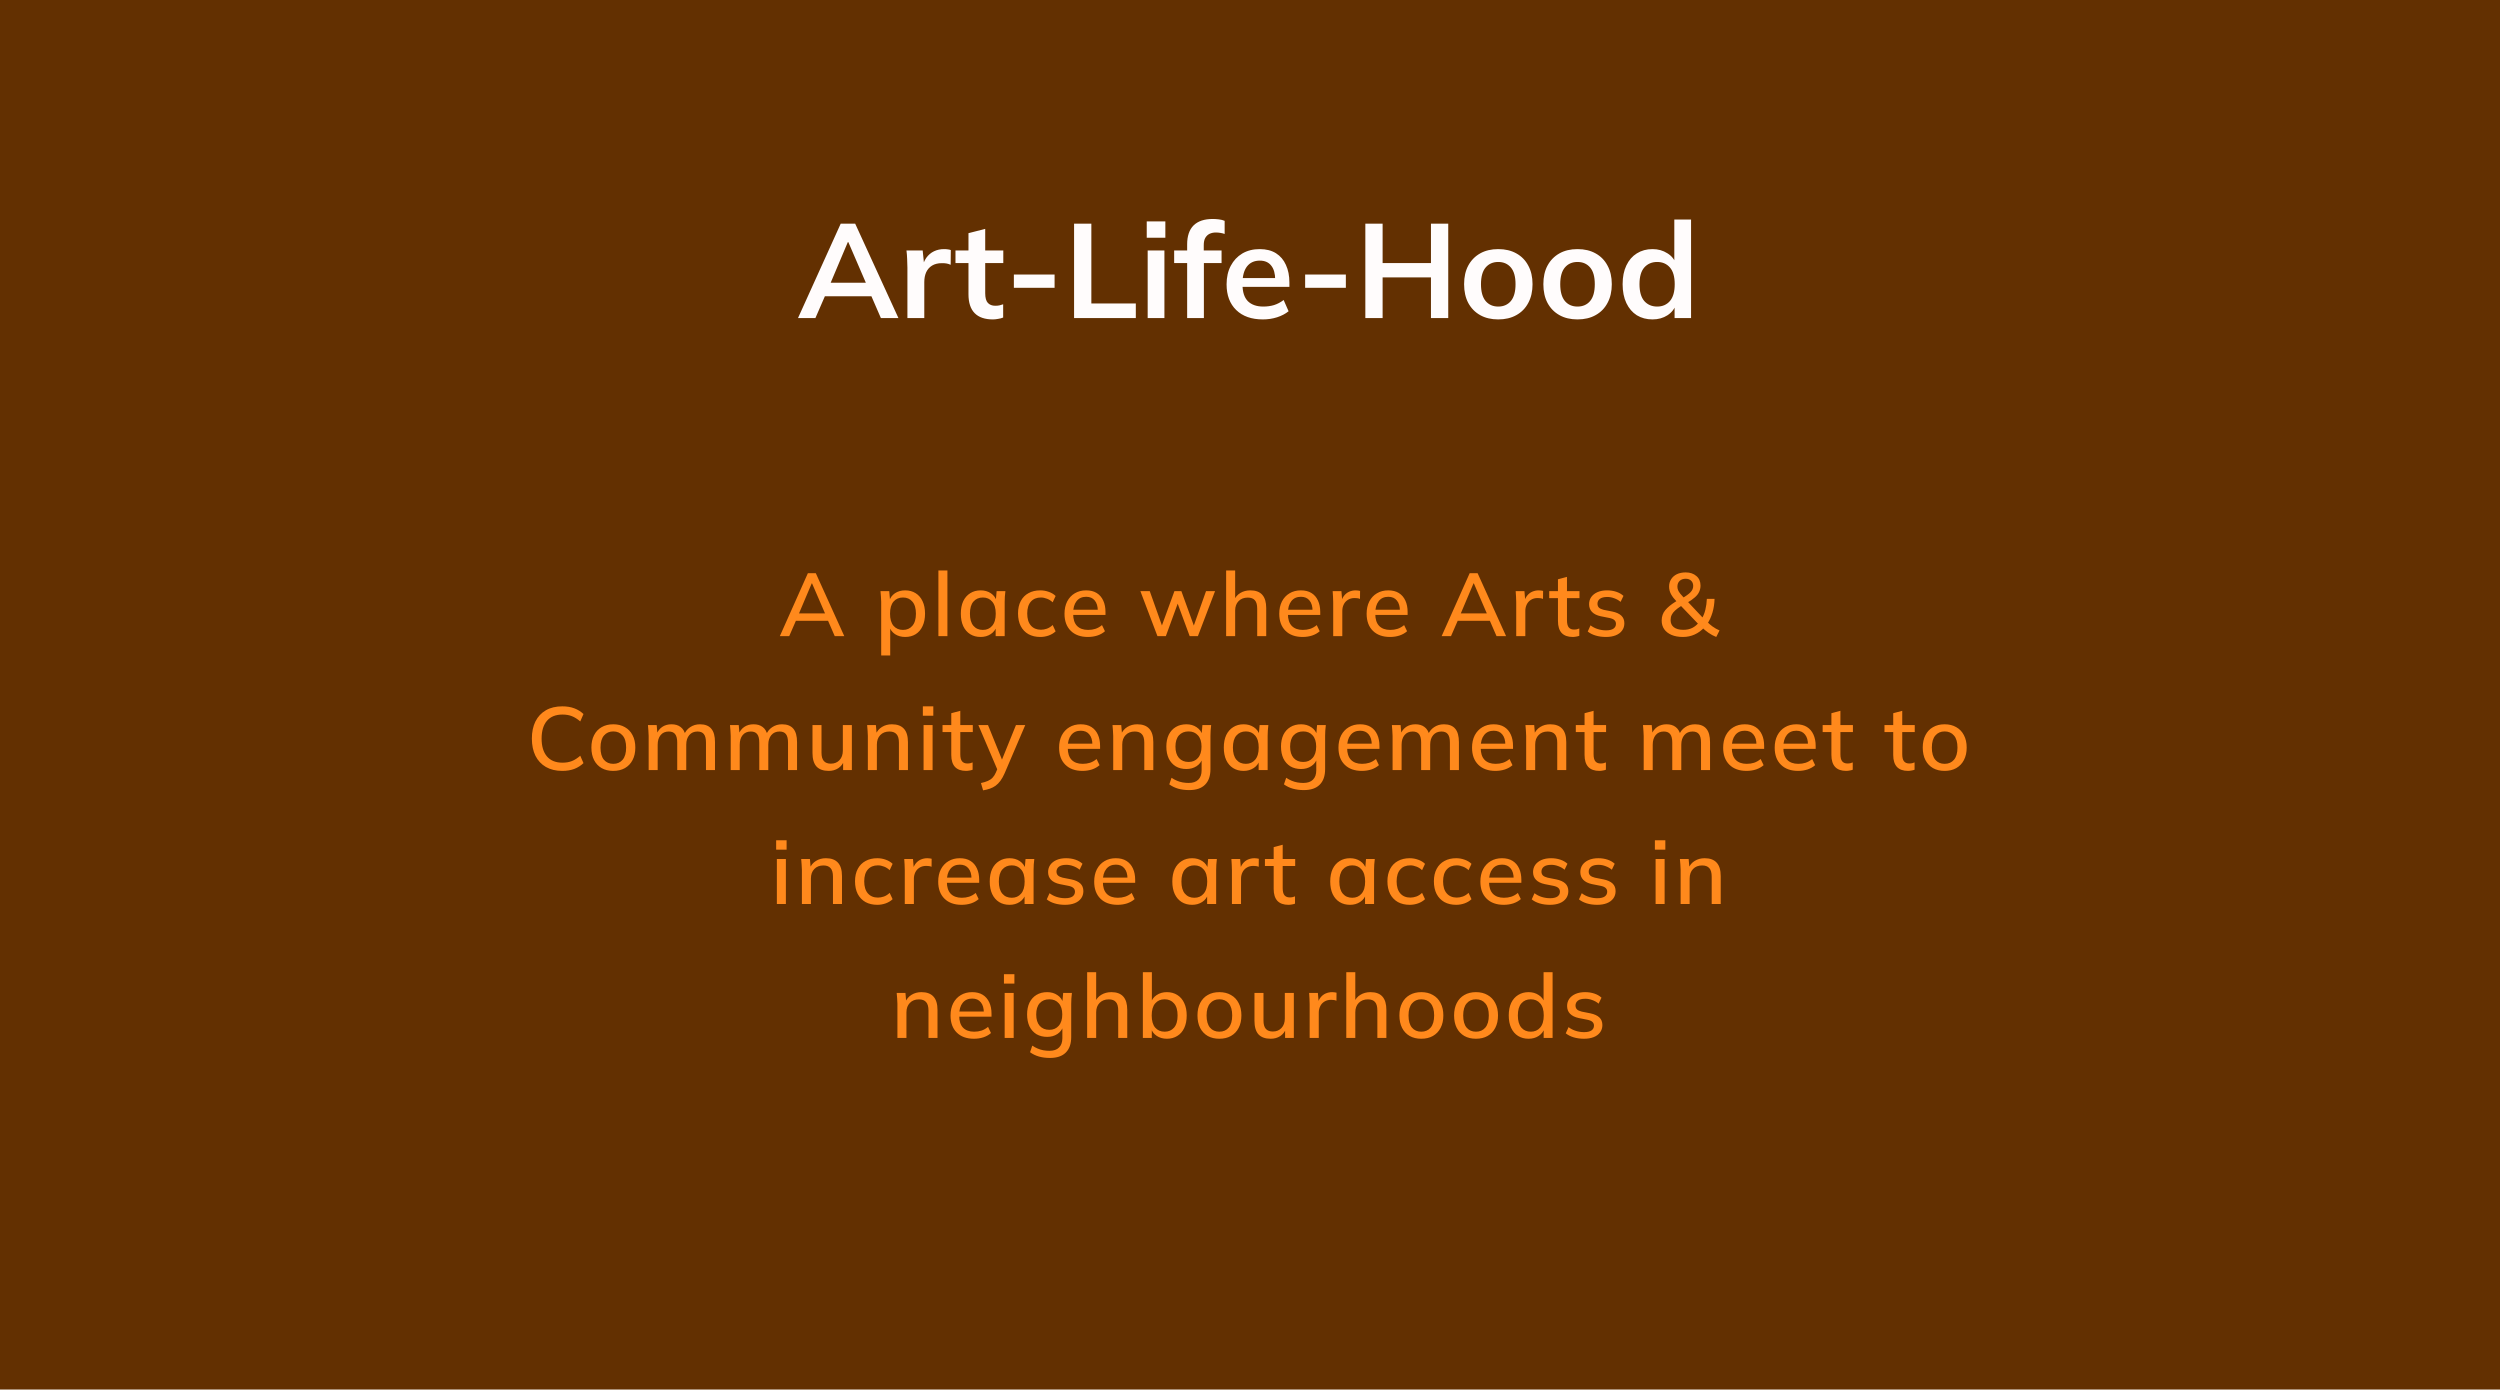 <svg width="448" height="249" viewBox="0 0 448 249" fill="none" xmlns="http://www.w3.org/2000/svg">
<rect width="448" height="249" fill="#633001"/>
<path d="M143 57L150.656 40.08H153.248L161 57H157.856L155.792 52.248L157.04 53.088H146.888L148.184 52.248L146.12 57H143ZM151.928 43.392L148.544 51.408L147.92 50.664H155.984L155.48 51.408L152.024 43.392H151.928ZM162.608 57V47.976C162.608 47.464 162.592 46.944 162.56 46.416C162.544 45.888 162.504 45.376 162.44 44.88H165.344L165.68 48.192H165.2C165.36 47.392 165.624 46.728 165.992 46.2C166.376 45.672 166.84 45.28 167.384 45.024C167.928 44.768 168.52 44.64 169.16 44.64C169.448 44.64 169.68 44.656 169.856 44.688C170.032 44.704 170.208 44.744 170.384 44.808L170.36 47.448C170.056 47.32 169.792 47.24 169.568 47.208C169.36 47.176 169.096 47.16 168.776 47.16C168.088 47.16 167.504 47.304 167.024 47.592C166.56 47.88 166.208 48.28 165.968 48.792C165.744 49.304 165.632 49.888 165.632 50.544V57H162.608ZM177.918 57.24C176.478 57.24 175.39 56.864 174.654 56.112C173.918 55.36 173.55 54.232 173.55 52.728V47.136H171.222V44.88H173.55V41.784L176.55 41.016V44.88H179.79V47.136H176.55V52.536C176.55 53.368 176.71 53.952 177.03 54.288C177.35 54.624 177.79 54.792 178.35 54.792C178.654 54.792 178.91 54.768 179.118 54.72C179.342 54.672 179.558 54.608 179.766 54.528V56.904C179.494 57.016 179.19 57.096 178.854 57.144C178.534 57.208 178.222 57.24 177.918 57.24ZM181.686 51.576V49.2H188.982V51.576H181.686ZM192.474 57V40.08H195.57V54.384H203.538V57H192.474ZM205.663 57V44.88H208.663V57H205.663ZM205.495 42.6V39.672H208.831V42.6H205.495ZM212.737 57V47.136H210.409V44.88H213.577L212.737 45.648V43.8C212.737 42.296 213.121 41.16 213.889 40.392C214.673 39.624 215.817 39.24 217.321 39.24C217.673 39.24 218.041 39.264 218.425 39.312C218.825 39.36 219.169 39.448 219.457 39.576V41.928C219.249 41.848 219.001 41.784 218.713 41.736C218.425 41.688 218.145 41.664 217.873 41.664C217.457 41.664 217.081 41.744 216.745 41.904C216.425 42.064 216.169 42.312 215.977 42.648C215.801 42.968 215.713 43.4 215.713 43.944V45.408L215.281 44.88H218.905V47.136H215.737V57H212.737ZM226.308 57.24C224.276 57.24 222.684 56.68 221.532 55.56C220.38 54.44 219.804 52.904 219.804 50.952C219.804 49.688 220.052 48.584 220.548 47.64C221.044 46.696 221.732 45.96 222.612 45.432C223.508 44.904 224.548 44.64 225.732 44.64C226.9 44.64 227.876 44.888 228.66 45.384C229.444 45.88 230.036 46.576 230.436 47.472C230.852 48.368 231.06 49.416 231.06 50.616V51.408H222.228V49.824H228.924L228.516 50.16C228.516 49.04 228.276 48.184 227.796 47.592C227.332 47 226.652 46.704 225.756 46.704C224.764 46.704 223.996 47.056 223.452 47.76C222.924 48.464 222.66 49.448 222.66 50.712V51.024C222.66 52.336 222.98 53.32 223.62 53.976C224.276 54.616 225.196 54.936 226.38 54.936C227.068 54.936 227.708 54.848 228.3 54.672C228.908 54.48 229.484 54.176 230.028 53.76L230.916 55.776C230.34 56.24 229.652 56.6 228.852 56.856C228.052 57.112 227.204 57.24 226.308 57.24ZM233.881 51.576V49.2H241.177V51.576H233.881ZM244.669 57V40.08H247.765V47.136H256.429V40.08H259.525V57H256.429V49.704H247.765V57H244.669ZM268.487 57.24C267.239 57.24 266.159 56.984 265.247 56.472C264.335 55.96 263.623 55.232 263.111 54.288C262.615 53.344 262.367 52.224 262.367 50.928C262.367 49.632 262.615 48.52 263.111 47.592C263.623 46.648 264.335 45.92 265.247 45.408C266.159 44.896 267.239 44.64 268.487 44.64C269.735 44.64 270.815 44.896 271.727 45.408C272.655 45.92 273.367 46.648 273.863 47.592C274.375 48.52 274.631 49.632 274.631 50.928C274.631 52.224 274.375 53.344 273.863 54.288C273.367 55.232 272.655 55.96 271.727 56.472C270.815 56.984 269.735 57.24 268.487 57.24ZM268.487 54.936C269.431 54.936 270.183 54.608 270.743 53.952C271.303 53.28 271.583 52.272 271.583 50.928C271.583 49.584 271.303 48.584 270.743 47.928C270.183 47.272 269.431 46.944 268.487 46.944C267.543 46.944 266.791 47.272 266.231 47.928C265.671 48.584 265.391 49.584 265.391 50.928C265.391 52.272 265.671 53.28 266.231 53.952C266.791 54.608 267.543 54.936 268.487 54.936ZM282.69 57.24C281.442 57.24 280.362 56.984 279.45 56.472C278.538 55.96 277.826 55.232 277.314 54.288C276.818 53.344 276.57 52.224 276.57 50.928C276.57 49.632 276.818 48.52 277.314 47.592C277.826 46.648 278.538 45.92 279.45 45.408C280.362 44.896 281.442 44.64 282.69 44.64C283.938 44.64 285.018 44.896 285.93 45.408C286.858 45.92 287.57 46.648 288.066 47.592C288.578 48.52 288.834 49.632 288.834 50.928C288.834 52.224 288.578 53.344 288.066 54.288C287.57 55.232 286.858 55.96 285.93 56.472C285.018 56.984 283.938 57.24 282.69 57.24ZM282.69 54.936C283.634 54.936 284.386 54.608 284.946 53.952C285.506 53.28 285.786 52.272 285.786 50.928C285.786 49.584 285.506 48.584 284.946 47.928C284.386 47.272 283.634 46.944 282.69 46.944C281.746 46.944 280.994 47.272 280.434 47.928C279.874 48.584 279.594 49.584 279.594 50.928C279.594 52.272 279.874 53.28 280.434 53.952C280.994 54.608 281.746 54.936 282.69 54.936ZM296.125 57.24C295.069 57.24 294.133 56.992 293.317 56.496C292.517 55.984 291.893 55.256 291.445 54.312C290.997 53.368 290.773 52.24 290.773 50.928C290.773 49.616 290.997 48.496 291.445 47.568C291.893 46.624 292.517 45.904 293.317 45.408C294.133 44.896 295.069 44.64 296.125 44.64C297.133 44.64 298.021 44.888 298.789 45.384C299.573 45.864 300.093 46.52 300.349 47.352H300.037V39.336H303.037V57H300.085V54.432H300.373C300.117 55.296 299.597 55.984 298.813 56.496C298.045 56.992 297.149 57.24 296.125 57.24ZM296.965 54.936C297.909 54.936 298.669 54.608 299.245 53.952C299.821 53.28 300.109 52.272 300.109 50.928C300.109 49.584 299.821 48.584 299.245 47.928C298.669 47.272 297.909 46.944 296.965 46.944C296.021 46.944 295.253 47.272 294.661 47.928C294.085 48.584 293.797 49.584 293.797 50.928C293.797 52.272 294.085 53.28 294.661 53.952C295.253 54.608 296.021 54.936 296.965 54.936Z" fill="#FFFCFC"/>
<path d="M139.746 114L144.77 102.72H146.194L151.298 114H149.586L148.194 110.8L148.898 111.248H142.066L142.818 110.8L141.426 114H139.746ZM145.458 104.544L143.026 110.288L142.642 109.92H148.322L148.002 110.288L145.522 104.544H145.458ZM157.911 117.456V107.872C157.911 107.563 157.895 107.248 157.863 106.928C157.841 106.597 157.815 106.267 157.783 105.936H159.351L159.511 107.76H159.335C159.505 107.152 159.847 106.672 160.359 106.32C160.881 105.968 161.5 105.792 162.215 105.792C162.929 105.792 163.553 105.963 164.087 106.304C164.62 106.635 165.031 107.109 165.319 107.728C165.617 108.347 165.767 109.093 165.767 109.968C165.767 110.832 165.617 111.579 165.319 112.208C165.031 112.837 164.62 113.317 164.087 113.648C163.553 113.979 162.929 114.144 162.215 114.144C161.511 114.144 160.897 113.973 160.375 113.632C159.863 113.28 159.521 112.805 159.351 112.208H159.527V117.456H157.911ZM161.815 112.88C162.519 112.88 163.079 112.635 163.495 112.144C163.921 111.653 164.135 110.928 164.135 109.968C164.135 109.008 163.921 108.288 163.495 107.808C163.079 107.317 162.519 107.072 161.815 107.072C161.111 107.072 160.545 107.317 160.119 107.808C159.703 108.288 159.495 109.008 159.495 109.968C159.495 110.928 159.703 111.653 160.119 112.144C160.545 112.635 161.111 112.88 161.815 112.88ZM168.161 114V102.224H169.777V114H168.161ZM175.733 114.144C175.018 114.144 174.394 113.979 173.861 113.648C173.328 113.317 172.912 112.837 172.613 112.208C172.325 111.579 172.181 110.832 172.181 109.968C172.181 109.093 172.325 108.347 172.613 107.728C172.912 107.109 173.328 106.635 173.861 106.304C174.394 105.963 175.018 105.792 175.733 105.792C176.437 105.792 177.05 105.968 177.573 106.32C178.096 106.672 178.442 107.152 178.613 107.76H178.437L178.597 105.936H180.165C180.133 106.267 180.101 106.597 180.069 106.928C180.048 107.248 180.037 107.563 180.037 107.872V114H178.421V112.208H178.597C178.426 112.805 178.074 113.28 177.541 113.632C177.018 113.973 176.416 114.144 175.733 114.144ZM176.133 112.88C176.826 112.88 177.381 112.635 177.797 112.144C178.224 111.653 178.437 110.928 178.437 109.968C178.437 109.008 178.224 108.288 177.797 107.808C177.381 107.317 176.826 107.072 176.133 107.072C175.429 107.072 174.864 107.317 174.437 107.808C174.021 108.288 173.813 109.008 173.813 109.968C173.813 110.928 174.021 111.653 174.437 112.144C174.853 112.635 175.418 112.88 176.133 112.88ZM186.431 114.144C185.62 114.144 184.911 113.979 184.303 113.648C183.706 113.307 183.242 112.821 182.911 112.192C182.591 111.552 182.431 110.795 182.431 109.92C182.431 109.056 182.596 108.315 182.927 107.696C183.258 107.077 183.722 106.608 184.319 106.288C184.916 105.957 185.62 105.792 186.431 105.792C186.954 105.792 187.46 105.883 187.951 106.064C188.442 106.235 188.847 106.48 189.167 106.8L188.639 107.936C188.34 107.648 188.004 107.435 187.631 107.296C187.258 107.147 186.895 107.072 186.543 107.072C185.775 107.072 185.172 107.317 184.735 107.808C184.298 108.299 184.079 109.008 184.079 109.936C184.079 110.875 184.298 111.595 184.735 112.096C185.172 112.597 185.775 112.848 186.543 112.848C186.884 112.848 187.242 112.784 187.615 112.656C187.988 112.517 188.33 112.299 188.639 112L189.167 113.136C188.836 113.456 188.42 113.707 187.919 113.888C187.428 114.059 186.932 114.144 186.431 114.144ZM194.951 114.144C193.65 114.144 192.626 113.776 191.879 113.04C191.132 112.304 190.759 111.285 190.759 109.984C190.759 109.141 190.919 108.405 191.239 107.776C191.57 107.147 192.023 106.661 192.599 106.32C193.186 105.968 193.863 105.792 194.631 105.792C195.388 105.792 196.023 105.952 196.535 106.272C197.047 106.592 197.436 107.045 197.703 107.632C197.97 108.208 198.103 108.891 198.103 109.68V110.192H192.023V109.264H196.999L196.727 109.472C196.727 108.672 196.546 108.053 196.183 107.616C195.831 107.168 195.319 106.944 194.647 106.944C193.9 106.944 193.324 107.205 192.919 107.728C192.514 108.24 192.311 108.949 192.311 109.856V110.016C192.311 110.965 192.54 111.68 192.999 112.16C193.468 112.64 194.13 112.88 194.983 112.88C195.452 112.88 195.89 112.816 196.295 112.688C196.711 112.549 197.106 112.325 197.479 112.016L198.007 113.12C197.634 113.451 197.18 113.707 196.647 113.888C196.114 114.059 195.548 114.144 194.951 114.144ZM207.415 114L204.359 105.936H206.039L208.423 112.656H208.007L210.455 105.936H211.703L214.135 112.656H213.735L216.119 105.936H217.735L214.663 114H213.191L210.663 107.152H211.415L208.919 114H207.415ZM219.723 114V102.224H221.339V107.648H221.115C221.35 107.04 221.728 106.581 222.251 106.272C222.774 105.952 223.376 105.792 224.059 105.792C225.019 105.792 225.734 106.059 226.203 106.592C226.672 107.115 226.907 107.909 226.907 108.976V114H225.291V109.072C225.291 108.379 225.152 107.877 224.875 107.568C224.608 107.248 224.182 107.088 223.595 107.088C222.912 107.088 222.363 107.301 221.947 107.728C221.542 108.144 221.339 108.699 221.339 109.392V114H219.723ZM233.435 114.144C232.134 114.144 231.11 113.776 230.363 113.04C229.617 112.304 229.243 111.285 229.243 109.984C229.243 109.141 229.403 108.405 229.723 107.776C230.054 107.147 230.507 106.661 231.083 106.32C231.67 105.968 232.347 105.792 233.115 105.792C233.873 105.792 234.507 105.952 235.019 106.272C235.531 106.592 235.921 107.045 236.187 107.632C236.454 108.208 236.587 108.891 236.587 109.68V110.192H230.507V109.264H235.483L235.211 109.472C235.211 108.672 235.03 108.053 234.667 107.616C234.315 107.168 233.803 106.944 233.131 106.944C232.385 106.944 231.809 107.205 231.403 107.728C230.998 108.24 230.795 108.949 230.795 109.856V110.016C230.795 110.965 231.025 111.68 231.483 112.16C231.953 112.64 232.614 112.88 233.467 112.88C233.937 112.88 234.374 112.816 234.779 112.688C235.195 112.549 235.59 112.325 235.963 112.016L236.491 113.12C236.118 113.451 235.665 113.707 235.131 113.888C234.598 114.059 234.033 114.144 233.435 114.144ZM238.91 114V107.936C238.91 107.605 238.899 107.275 238.878 106.944C238.867 106.603 238.846 106.267 238.814 105.936H240.382L240.558 108.016H240.302C240.408 107.515 240.59 107.099 240.846 106.768C241.102 106.437 241.411 106.192 241.774 106.032C242.147 105.872 242.536 105.792 242.942 105.792C243.112 105.792 243.256 105.803 243.374 105.824C243.491 105.835 243.608 105.856 243.726 105.888L243.71 107.328C243.528 107.253 243.368 107.211 243.23 107.2C243.102 107.179 242.942 107.168 242.75 107.168C242.28 107.168 241.88 107.275 241.55 107.488C241.219 107.691 240.968 107.968 240.798 108.32C240.627 108.672 240.542 109.051 240.542 109.456V114H238.91ZM249.092 114.144C247.79 114.144 246.766 113.776 246.02 113.04C245.273 112.304 244.9 111.285 244.9 109.984C244.9 109.141 245.06 108.405 245.38 107.776C245.71 107.147 246.164 106.661 246.74 106.32C247.326 105.968 248.004 105.792 248.772 105.792C249.529 105.792 250.164 105.952 250.676 106.272C251.188 106.592 251.577 107.045 251.844 107.632C252.11 108.208 252.244 108.891 252.244 109.68V110.192H246.164V109.264H251.14L250.868 109.472C250.868 108.672 250.686 108.053 250.324 107.616C249.972 107.168 249.46 106.944 248.788 106.944C248.041 106.944 247.465 107.205 247.06 107.728C246.654 108.24 246.452 108.949 246.452 109.856V110.016C246.452 110.965 246.681 111.68 247.14 112.16C247.609 112.64 248.27 112.88 249.124 112.88C249.593 112.88 250.03 112.816 250.436 112.688C250.852 112.549 251.246 112.325 251.62 112.016L252.148 113.12C251.774 113.451 251.321 113.707 250.788 113.888C250.254 114.059 249.689 114.144 249.092 114.144ZM258.34 114L263.364 102.72H264.788L269.892 114H268.18L266.788 110.8L267.492 111.248H260.66L261.412 110.8L260.02 114H258.34ZM264.052 104.544L261.62 110.288L261.236 109.92H266.916L266.596 110.288L264.116 104.544H264.052ZM271.707 114V107.936C271.707 107.605 271.696 107.275 271.675 106.944C271.664 106.603 271.643 106.267 271.611 105.936H273.179L273.355 108.016H273.099C273.205 107.515 273.387 107.099 273.643 106.768C273.899 106.437 274.208 106.192 274.571 106.032C274.944 105.872 275.333 105.792 275.739 105.792C275.909 105.792 276.053 105.803 276.171 105.824C276.288 105.835 276.405 105.856 276.523 105.888L276.507 107.328C276.325 107.253 276.165 107.211 276.027 107.2C275.899 107.179 275.739 107.168 275.547 107.168C275.077 107.168 274.677 107.275 274.347 107.488C274.016 107.691 273.765 107.968 273.595 108.32C273.424 108.672 273.339 109.051 273.339 109.456V114H271.707ZM281.843 114.144C280.969 114.144 280.307 113.909 279.859 113.44C279.411 112.96 279.187 112.245 279.187 111.296V107.184H277.619V105.936H279.187V103.808L280.803 103.376V105.936H283.043V107.184H280.803V111.152C280.803 111.749 280.91 112.176 281.123 112.432C281.337 112.688 281.646 112.816 282.051 112.816C282.254 112.816 282.43 112.8 282.579 112.768C282.739 112.725 282.883 112.677 283.011 112.624V113.936C282.851 114 282.665 114.048 282.451 114.08C282.238 114.123 282.035 114.144 281.843 114.144ZM287.788 114.144C287.116 114.144 286.497 114.059 285.932 113.888C285.367 113.717 284.897 113.477 284.524 113.168L285.02 112.064C285.415 112.363 285.852 112.587 286.332 112.736C286.812 112.885 287.303 112.96 287.804 112.96C288.391 112.96 288.833 112.859 289.132 112.656C289.431 112.443 289.58 112.155 289.58 111.792C289.58 111.515 289.484 111.291 289.292 111.12C289.111 110.949 288.807 110.821 288.38 110.736L286.844 110.432C286.161 110.283 285.644 110.027 285.292 109.664C284.94 109.301 284.764 108.837 284.764 108.272C284.764 107.792 284.892 107.365 285.148 106.992C285.415 106.619 285.788 106.325 286.268 106.112C286.759 105.899 287.329 105.792 287.98 105.792C288.577 105.792 289.132 105.877 289.644 106.048C290.156 106.219 290.583 106.464 290.924 106.784L290.412 107.856C290.081 107.579 289.708 107.365 289.292 107.216C288.876 107.056 288.455 106.976 288.028 106.976C287.431 106.976 286.988 107.088 286.7 107.312C286.412 107.536 286.268 107.829 286.268 108.192C286.268 108.469 286.353 108.699 286.524 108.88C286.705 109.051 286.988 109.184 287.372 109.28L288.908 109.584C289.633 109.733 290.177 109.979 290.54 110.32C290.903 110.661 291.084 111.12 291.084 111.696C291.084 112.197 290.945 112.635 290.668 113.008C290.391 113.381 290.007 113.664 289.516 113.856C289.025 114.048 288.449 114.144 287.788 114.144ZM307.55 114.144C307.06 113.952 306.596 113.701 306.158 113.392C305.721 113.083 305.337 112.768 305.006 112.448L305.374 112.464C304.905 112.987 304.345 113.397 303.694 113.696C303.044 113.995 302.345 114.144 301.598 114.144C300.798 114.144 300.11 114.021 299.534 113.776C298.969 113.531 298.532 113.189 298.222 112.752C297.924 112.315 297.774 111.803 297.774 111.216C297.774 110.48 297.988 109.856 298.414 109.344C298.841 108.832 299.438 108.336 300.206 107.856L300.734 107.536L300.494 107.84C300.014 107.339 299.662 106.88 299.438 106.464C299.214 106.037 299.102 105.595 299.102 105.136C299.102 104.624 299.225 104.176 299.47 103.792C299.716 103.408 300.057 103.109 300.494 102.896C300.942 102.683 301.47 102.576 302.078 102.576C302.857 102.576 303.492 102.789 303.982 103.216C304.484 103.632 304.734 104.208 304.734 104.944C304.734 105.328 304.654 105.696 304.494 106.048C304.345 106.389 304.089 106.72 303.726 107.04C303.374 107.36 302.894 107.696 302.286 108.048L302.334 107.712L305.294 110.864H304.958C305.236 110.416 305.449 109.888 305.598 109.28C305.748 108.661 305.838 108.005 305.87 107.312H307.246C307.225 108.197 307.097 109.029 306.862 109.808C306.628 110.576 306.313 111.253 305.918 111.84L305.902 111.408C306.18 111.707 306.51 111.995 306.894 112.272C307.278 112.549 307.694 112.784 308.142 112.976L307.55 114.144ZM301.662 112.864C302.26 112.864 302.788 112.752 303.246 112.528C303.716 112.293 304.121 111.952 304.462 111.504L304.43 111.92L301.006 108.352L301.646 108.368L301.166 108.656C300.761 108.912 300.425 109.168 300.158 109.424C299.892 109.669 299.694 109.925 299.566 110.192C299.438 110.459 299.374 110.768 299.374 111.12C299.374 111.664 299.566 112.091 299.95 112.4C300.345 112.709 300.916 112.864 301.662 112.864ZM302.078 103.712C301.63 103.712 301.268 103.84 300.99 104.096C300.724 104.352 300.59 104.693 300.59 105.12C300.59 105.333 300.628 105.536 300.702 105.728C300.777 105.92 300.905 106.133 301.086 106.368C301.268 106.592 301.513 106.869 301.822 107.2L301.406 107.232C302.11 106.827 302.622 106.459 302.942 106.128C303.262 105.797 303.422 105.424 303.422 105.008C303.422 104.613 303.3 104.299 303.054 104.064C302.809 103.829 302.484 103.712 302.078 103.712ZM100.767 138.144C99.615 138.144 98.634 137.909 97.823 137.44C97.013 136.971 96.388 136.304 95.951 135.44C95.525 134.565 95.311 133.536 95.311 132.352C95.311 131.168 95.525 130.144 95.951 129.28C96.388 128.416 97.013 127.749 97.823 127.28C98.634 126.811 99.615 126.576 100.767 126.576C101.567 126.576 102.282 126.693 102.911 126.928C103.541 127.163 104.09 127.504 104.559 127.952L103.983 129.28C103.471 128.843 102.97 128.528 102.479 128.336C101.999 128.144 101.439 128.048 100.799 128.048C99.583 128.048 98.655 128.421 98.015 129.168C97.375 129.915 97.055 130.976 97.055 132.352C97.055 133.728 97.375 134.795 98.015 135.552C98.655 136.299 99.583 136.672 100.799 136.672C101.439 136.672 101.999 136.576 102.479 136.384C102.97 136.192 103.471 135.872 103.983 135.424L104.559 136.752C104.09 137.2 103.541 137.547 102.911 137.792C102.282 138.027 101.567 138.144 100.767 138.144ZM109.898 138.144C109.098 138.144 108.404 137.979 107.818 137.648C107.231 137.307 106.778 136.827 106.458 136.208C106.138 135.579 105.978 134.832 105.978 133.968C105.978 133.104 106.138 132.363 106.458 131.744C106.778 131.115 107.231 130.635 107.818 130.304C108.404 129.963 109.098 129.792 109.898 129.792C110.698 129.792 111.391 129.963 111.978 130.304C112.575 130.635 113.034 131.115 113.354 131.744C113.684 132.363 113.85 133.104 113.85 133.968C113.85 134.832 113.684 135.579 113.354 136.208C113.034 136.827 112.575 137.307 111.978 137.648C111.391 137.979 110.698 138.144 109.898 138.144ZM109.898 136.88C110.602 136.88 111.162 136.635 111.578 136.144C111.994 135.653 112.202 134.928 112.202 133.968C112.202 133.008 111.994 132.288 111.578 131.808C111.162 131.317 110.602 131.072 109.898 131.072C109.204 131.072 108.65 131.317 108.234 131.808C107.818 132.288 107.61 133.008 107.61 133.968C107.61 134.928 107.812 135.653 108.218 136.144C108.634 136.635 109.194 136.88 109.898 136.88ZM116.239 138V131.872C116.239 131.563 116.223 131.248 116.191 130.928C116.169 130.597 116.143 130.267 116.111 129.936H117.679L117.823 131.632H117.631C117.855 131.045 118.196 130.592 118.655 130.272C119.124 129.952 119.684 129.792 120.335 129.792C120.996 129.792 121.535 129.952 121.951 130.272C122.377 130.581 122.671 131.061 122.831 131.712H122.575C122.788 131.125 123.151 130.661 123.663 130.32C124.175 129.968 124.767 129.792 125.439 129.792C126.335 129.792 127.007 130.053 127.455 130.576C127.903 131.099 128.127 131.909 128.127 133.008V138H126.511V133.088C126.511 132.384 126.388 131.877 126.143 131.568C125.908 131.248 125.524 131.088 124.991 131.088C124.372 131.088 123.881 131.301 123.519 131.728C123.156 132.155 122.975 132.731 122.975 133.456V138H121.359V133.088C121.359 132.384 121.236 131.877 120.991 131.568C120.756 131.248 120.372 131.088 119.839 131.088C119.22 131.088 118.735 131.301 118.383 131.728C118.031 132.155 117.855 132.731 117.855 133.456V138H116.239ZM130.942 138V131.872C130.942 131.563 130.926 131.248 130.894 130.928C130.872 130.597 130.846 130.267 130.814 129.936H132.382L132.526 131.632H132.334C132.558 131.045 132.899 130.592 133.358 130.272C133.827 129.952 134.387 129.792 135.038 129.792C135.699 129.792 136.238 129.952 136.654 130.272C137.08 130.581 137.374 131.061 137.534 131.712H137.278C137.491 131.125 137.854 130.661 138.366 130.32C138.878 129.968 139.47 129.792 140.142 129.792C141.038 129.792 141.71 130.053 142.158 130.576C142.606 131.099 142.83 131.909 142.83 133.008V138H141.214V133.088C141.214 132.384 141.091 131.877 140.846 131.568C140.611 131.248 140.227 131.088 139.694 131.088C139.075 131.088 138.584 131.301 138.222 131.728C137.859 132.155 137.678 132.731 137.678 133.456V138H136.062V133.088C136.062 132.384 135.939 131.877 135.694 131.568C135.459 131.248 135.075 131.088 134.542 131.088C133.923 131.088 133.438 131.301 133.086 131.728C132.734 132.155 132.558 132.731 132.558 133.456V138H130.942ZM148.509 138.144C147.538 138.144 146.808 137.883 146.317 137.36C145.837 136.827 145.597 136.011 145.597 134.912V129.936H147.213V134.88C147.213 135.552 147.352 136.048 147.629 136.368C147.906 136.688 148.328 136.848 148.893 136.848C149.533 136.848 150.05 136.635 150.445 136.208C150.84 135.781 151.037 135.216 151.037 134.512V129.936H152.653V138H151.085V136.272H151.293C151.069 136.869 150.712 137.333 150.221 137.664C149.73 137.984 149.16 138.144 148.509 138.144ZM155.52 138V131.872C155.52 131.563 155.504 131.248 155.472 130.928C155.451 130.597 155.424 130.267 155.392 129.936H156.96L157.104 131.632H156.912C157.157 131.035 157.536 130.581 158.048 130.272C158.56 129.952 159.152 129.792 159.824 129.792C160.773 129.792 161.488 130.053 161.968 130.576C162.459 131.099 162.704 131.909 162.704 133.008V138H161.088V133.104C161.088 132.389 160.944 131.877 160.656 131.568C160.379 131.248 159.952 131.088 159.376 131.088C158.693 131.088 158.149 131.301 157.744 131.728C157.339 132.144 157.136 132.709 157.136 133.424V138H155.52ZM165.504 138V129.936H167.12V138H165.504ZM165.376 128.256V126.576H167.248V128.256H165.376ZM173.125 138.144C172.25 138.144 171.589 137.909 171.141 137.44C170.693 136.96 170.469 136.245 170.469 135.296V131.184H168.901V129.936H170.469V127.808L172.085 127.376V129.936H174.325V131.184H172.085V135.152C172.085 135.749 172.191 136.176 172.405 136.432C172.618 136.688 172.927 136.816 173.333 136.816C173.535 136.816 173.711 136.8 173.861 136.768C174.021 136.725 174.165 136.677 174.293 136.624V137.936C174.133 138 173.946 138.048 173.733 138.08C173.519 138.123 173.317 138.144 173.125 138.144ZM176.171 141.632L175.787 140.32C176.288 140.213 176.704 140.085 177.035 139.936C177.376 139.787 177.659 139.589 177.883 139.344C178.107 139.109 178.299 138.805 178.459 138.432L178.859 137.488L178.827 138.144L175.323 129.936H177.051L179.771 136.656H179.339L182.059 129.936H183.723L180.027 138.576C179.792 139.109 179.541 139.557 179.275 139.92C179.008 140.283 178.72 140.576 178.411 140.8C178.101 141.024 177.76 141.2 177.387 141.328C177.013 141.456 176.608 141.557 176.171 141.632ZM193.982 138.144C192.681 138.144 191.657 137.776 190.91 137.04C190.164 136.304 189.79 135.285 189.79 133.984C189.79 133.141 189.95 132.405 190.27 131.776C190.601 131.147 191.054 130.661 191.63 130.32C192.217 129.968 192.894 129.792 193.662 129.792C194.42 129.792 195.054 129.952 195.566 130.272C196.078 130.592 196.468 131.045 196.734 131.632C197.001 132.208 197.134 132.891 197.134 133.68V134.192H191.054V133.264H196.03L195.758 133.472C195.758 132.672 195.577 132.053 195.214 131.616C194.862 131.168 194.35 130.944 193.678 130.944C192.932 130.944 192.356 131.205 191.95 131.728C191.545 132.24 191.342 132.949 191.342 133.856V134.016C191.342 134.965 191.572 135.68 192.03 136.16C192.5 136.64 193.161 136.88 194.014 136.88C194.484 136.88 194.921 136.816 195.326 136.688C195.742 136.549 196.137 136.325 196.51 136.016L197.038 137.12C196.665 137.451 196.212 137.707 195.678 137.888C195.145 138.059 194.58 138.144 193.982 138.144ZM199.489 138V131.872C199.489 131.563 199.473 131.248 199.441 130.928C199.419 130.597 199.393 130.267 199.361 129.936H200.929L201.073 131.632H200.881C201.126 131.035 201.505 130.581 202.017 130.272C202.529 129.952 203.121 129.792 203.793 129.792C204.742 129.792 205.457 130.053 205.937 130.576C206.427 131.099 206.673 131.909 206.673 133.008V138H205.057V133.104C205.057 132.389 204.913 131.877 204.625 131.568C204.347 131.248 203.921 131.088 203.345 131.088C202.662 131.088 202.118 131.301 201.713 131.728C201.307 132.144 201.105 132.709 201.105 133.424V138H199.489ZM213.105 141.584C212.38 141.584 211.718 141.499 211.121 141.328C210.534 141.157 210.006 140.901 209.537 140.56L209.937 139.376C210.268 139.6 210.593 139.776 210.913 139.904C211.233 140.043 211.569 140.144 211.921 140.208C212.273 140.272 212.636 140.304 213.009 140.304C213.777 140.304 214.353 140.107 214.737 139.712C215.132 139.328 215.329 138.768 215.329 138.032V135.872H215.489C215.318 136.469 214.966 136.944 214.433 137.296C213.91 137.637 213.302 137.808 212.609 137.808C211.873 137.808 211.233 137.648 210.689 137.328C210.156 136.997 209.74 136.533 209.441 135.936C209.153 135.328 209.009 134.613 209.009 133.792C209.009 132.971 209.153 132.261 209.441 131.664C209.74 131.067 210.156 130.608 210.689 130.288C211.233 129.957 211.873 129.792 212.609 129.792C213.313 129.792 213.921 129.968 214.433 130.32C214.956 130.661 215.302 131.131 215.473 131.728L215.329 131.6L215.473 129.936H217.041C216.998 130.267 216.966 130.597 216.945 130.928C216.924 131.248 216.913 131.563 216.913 131.872V137.84C216.913 139.056 216.588 139.984 215.937 140.624C215.297 141.264 214.353 141.584 213.105 141.584ZM212.993 136.544C213.697 136.544 214.257 136.304 214.673 135.824C215.1 135.344 215.313 134.667 215.313 133.792C215.313 132.917 215.1 132.245 214.673 131.776C214.257 131.307 213.697 131.072 212.993 131.072C212.268 131.072 211.692 131.307 211.265 131.776C210.849 132.245 210.641 132.917 210.641 133.792C210.641 134.667 210.849 135.344 211.265 135.824C211.692 136.304 212.268 136.544 212.993 136.544ZM222.858 138.144C222.143 138.144 221.519 137.979 220.986 137.648C220.453 137.317 220.037 136.837 219.738 136.208C219.45 135.579 219.306 134.832 219.306 133.968C219.306 133.093 219.45 132.347 219.738 131.728C220.037 131.109 220.453 130.635 220.986 130.304C221.519 129.963 222.143 129.792 222.858 129.792C223.562 129.792 224.175 129.968 224.698 130.32C225.221 130.672 225.567 131.152 225.738 131.76H225.562L225.722 129.936H227.29C227.258 130.267 227.226 130.597 227.194 130.928C227.173 131.248 227.162 131.563 227.162 131.872V138H225.546V136.208H225.722C225.551 136.805 225.199 137.28 224.666 137.632C224.143 137.973 223.541 138.144 222.858 138.144ZM223.258 136.88C223.951 136.88 224.506 136.635 224.922 136.144C225.349 135.653 225.562 134.928 225.562 133.968C225.562 133.008 225.349 132.288 224.922 131.808C224.506 131.317 223.951 131.072 223.258 131.072C222.554 131.072 221.989 131.317 221.562 131.808C221.146 132.288 220.938 133.008 220.938 133.968C220.938 134.928 221.146 135.653 221.562 136.144C221.978 136.635 222.543 136.88 223.258 136.88ZM233.652 141.584C232.927 141.584 232.265 141.499 231.668 141.328C231.081 141.157 230.553 140.901 230.084 140.56L230.484 139.376C230.815 139.6 231.14 139.776 231.46 139.904C231.78 140.043 232.116 140.144 232.468 140.208C232.82 140.272 233.183 140.304 233.556 140.304C234.324 140.304 234.9 140.107 235.284 139.712C235.679 139.328 235.876 138.768 235.876 138.032V135.872H236.036C235.865 136.469 235.513 136.944 234.98 137.296C234.457 137.637 233.849 137.808 233.156 137.808C232.42 137.808 231.78 137.648 231.236 137.328C230.703 136.997 230.287 136.533 229.988 135.936C229.7 135.328 229.556 134.613 229.556 133.792C229.556 132.971 229.7 132.261 229.988 131.664C230.287 131.067 230.703 130.608 231.236 130.288C231.78 129.957 232.42 129.792 233.156 129.792C233.86 129.792 234.468 129.968 234.98 130.32C235.503 130.661 235.849 131.131 236.02 131.728L235.876 131.6L236.02 129.936H237.588C237.545 130.267 237.513 130.597 237.492 130.928C237.471 131.248 237.46 131.563 237.46 131.872V137.84C237.46 139.056 237.135 139.984 236.484 140.624C235.844 141.264 234.9 141.584 233.652 141.584ZM233.54 136.544C234.244 136.544 234.804 136.304 235.22 135.824C235.647 135.344 235.86 134.667 235.86 133.792C235.86 132.917 235.647 132.245 235.22 131.776C234.804 131.307 234.244 131.072 233.54 131.072C232.815 131.072 232.239 131.307 231.812 131.776C231.396 132.245 231.188 132.917 231.188 133.792C231.188 134.667 231.396 135.344 231.812 135.824C232.239 136.304 232.815 136.544 233.54 136.544ZM244.045 138.144C242.743 138.144 241.719 137.776 240.973 137.04C240.226 136.304 239.853 135.285 239.853 133.984C239.853 133.141 240.013 132.405 240.333 131.776C240.663 131.147 241.117 130.661 241.693 130.32C242.279 129.968 242.957 129.792 243.725 129.792C244.482 129.792 245.117 129.952 245.629 130.272C246.141 130.592 246.53 131.045 246.797 131.632C247.063 132.208 247.197 132.891 247.197 133.68V134.192H241.117V133.264H246.093L245.821 133.472C245.821 132.672 245.639 132.053 245.277 131.616C244.925 131.168 244.413 130.944 243.741 130.944C242.994 130.944 242.418 131.205 242.013 131.728C241.607 132.24 241.405 132.949 241.405 133.856V134.016C241.405 134.965 241.634 135.68 242.093 136.16C242.562 136.64 243.223 136.88 244.077 136.88C244.546 136.88 244.983 136.816 245.389 136.688C245.805 136.549 246.199 136.325 246.573 136.016L247.101 137.12C246.727 137.451 246.274 137.707 245.741 137.888C245.207 138.059 244.642 138.144 244.045 138.144ZM249.551 138V131.872C249.551 131.563 249.535 131.248 249.503 130.928C249.482 130.597 249.455 130.267 249.423 129.936H250.991L251.135 131.632H250.943C251.167 131.045 251.509 130.592 251.967 130.272C252.437 129.952 252.997 129.792 253.647 129.792C254.309 129.792 254.847 129.952 255.263 130.272C255.69 130.581 255.983 131.061 256.143 131.712H255.887C256.101 131.125 256.463 130.661 256.975 130.32C257.487 129.968 258.079 129.792 258.751 129.792C259.647 129.792 260.319 130.053 260.767 130.576C261.215 131.099 261.439 131.909 261.439 133.008V138H259.823V133.088C259.823 132.384 259.701 131.877 259.455 131.568C259.221 131.248 258.837 131.088 258.303 131.088C257.685 131.088 257.194 131.301 256.831 131.728C256.469 132.155 256.287 132.731 256.287 133.456V138H254.671V133.088C254.671 132.384 254.549 131.877 254.303 131.568C254.069 131.248 253.685 131.088 253.151 131.088C252.533 131.088 252.047 131.301 251.695 131.728C251.343 132.155 251.167 132.731 251.167 133.456V138H249.551ZM267.982 138.144C266.681 138.144 265.657 137.776 264.91 137.04C264.164 136.304 263.79 135.285 263.79 133.984C263.79 133.141 263.95 132.405 264.27 131.776C264.601 131.147 265.054 130.661 265.63 130.32C266.217 129.968 266.894 129.792 267.662 129.792C268.42 129.792 269.054 129.952 269.566 130.272C270.078 130.592 270.468 131.045 270.734 131.632C271.001 132.208 271.134 132.891 271.134 133.68V134.192H265.054V133.264H270.03L269.758 133.472C269.758 132.672 269.577 132.053 269.214 131.616C268.862 131.168 268.35 130.944 267.678 130.944C266.932 130.944 266.356 131.205 265.95 131.728C265.545 132.24 265.342 132.949 265.342 133.856V134.016C265.342 134.965 265.572 135.68 266.03 136.16C266.5 136.64 267.161 136.88 268.014 136.88C268.484 136.88 268.921 136.816 269.326 136.688C269.742 136.549 270.137 136.325 270.51 136.016L271.038 137.12C270.665 137.451 270.212 137.707 269.678 137.888C269.145 138.059 268.58 138.144 267.982 138.144ZM273.489 138V131.872C273.489 131.563 273.473 131.248 273.441 130.928C273.419 130.597 273.393 130.267 273.361 129.936H274.929L275.073 131.632H274.881C275.126 131.035 275.505 130.581 276.017 130.272C276.529 129.952 277.121 129.792 277.793 129.792C278.742 129.792 279.457 130.053 279.937 130.576C280.427 131.099 280.673 131.909 280.673 133.008V138H279.057V133.104C279.057 132.389 278.913 131.877 278.625 131.568C278.347 131.248 277.921 131.088 277.345 131.088C276.662 131.088 276.118 131.301 275.713 131.728C275.307 132.144 275.105 132.709 275.105 133.424V138H273.489ZM286.609 138.144C285.734 138.144 285.073 137.909 284.625 137.44C284.177 136.96 283.953 136.245 283.953 135.296V131.184H282.385V129.936H283.953V127.808L285.569 127.376V129.936H287.809V131.184H285.569V135.152C285.569 135.749 285.676 136.176 285.889 136.432C286.102 136.688 286.412 136.816 286.817 136.816C287.02 136.816 287.196 136.8 287.345 136.768C287.505 136.725 287.649 136.677 287.777 136.624V137.936C287.617 138 287.43 138.048 287.217 138.08C287.004 138.123 286.801 138.144 286.609 138.144ZM294.551 138V131.872C294.551 131.563 294.535 131.248 294.503 130.928C294.482 130.597 294.455 130.267 294.423 129.936H295.991L296.135 131.632H295.943C296.167 131.045 296.509 130.592 296.967 130.272C297.437 129.952 297.997 129.792 298.647 129.792C299.309 129.792 299.847 129.952 300.263 130.272C300.69 130.581 300.983 131.061 301.143 131.712H300.887C301.101 131.125 301.463 130.661 301.975 130.32C302.487 129.968 303.079 129.792 303.751 129.792C304.647 129.792 305.319 130.053 305.767 130.576C306.215 131.099 306.439 131.909 306.439 133.008V138H304.823V133.088C304.823 132.384 304.701 131.877 304.455 131.568C304.221 131.248 303.837 131.088 303.303 131.088C302.685 131.088 302.194 131.301 301.831 131.728C301.469 132.155 301.287 132.731 301.287 133.456V138H299.671V133.088C299.671 132.384 299.549 131.877 299.303 131.568C299.069 131.248 298.685 131.088 298.151 131.088C297.533 131.088 297.047 131.301 296.695 131.728C296.343 132.155 296.167 132.731 296.167 133.456V138H294.551ZM312.982 138.144C311.681 138.144 310.657 137.776 309.91 137.04C309.164 136.304 308.79 135.285 308.79 133.984C308.79 133.141 308.95 132.405 309.27 131.776C309.601 131.147 310.054 130.661 310.63 130.32C311.217 129.968 311.894 129.792 312.662 129.792C313.42 129.792 314.054 129.952 314.566 130.272C315.078 130.592 315.468 131.045 315.734 131.632C316.001 132.208 316.134 132.891 316.134 133.68V134.192H310.054V133.264H315.03L314.758 133.472C314.758 132.672 314.577 132.053 314.214 131.616C313.862 131.168 313.35 130.944 312.678 130.944C311.932 130.944 311.356 131.205 310.95 131.728C310.545 132.24 310.342 132.949 310.342 133.856V134.016C310.342 134.965 310.572 135.68 311.03 136.16C311.5 136.64 312.161 136.88 313.014 136.88C313.484 136.88 313.921 136.816 314.326 136.688C314.742 136.549 315.137 136.325 315.51 136.016L316.038 137.12C315.665 137.451 315.212 137.707 314.678 137.888C314.145 138.059 313.58 138.144 312.982 138.144ZM322.217 138.144C320.915 138.144 319.891 137.776 319.145 137.04C318.398 136.304 318.025 135.285 318.025 133.984C318.025 133.141 318.185 132.405 318.505 131.776C318.835 131.147 319.289 130.661 319.865 130.32C320.451 129.968 321.129 129.792 321.897 129.792C322.654 129.792 323.289 129.952 323.801 130.272C324.313 130.592 324.702 131.045 324.969 131.632C325.235 132.208 325.369 132.891 325.369 133.68V134.192H319.289V133.264H324.265L323.993 133.472C323.993 132.672 323.811 132.053 323.449 131.616C323.097 131.168 322.585 130.944 321.913 130.944C321.166 130.944 320.59 131.205 320.185 131.728C319.779 132.24 319.577 132.949 319.577 133.856V134.016C319.577 134.965 319.806 135.68 320.265 136.16C320.734 136.64 321.395 136.88 322.249 136.88C322.718 136.88 323.155 136.816 323.561 136.688C323.977 136.549 324.371 136.325 324.745 136.016L325.273 137.12C324.899 137.451 324.446 137.707 323.913 137.888C323.379 138.059 322.814 138.144 322.217 138.144ZM330.843 138.144C329.969 138.144 329.307 137.909 328.859 137.44C328.411 136.96 328.187 136.245 328.187 135.296V131.184H326.619V129.936H328.187V127.808L329.803 127.376V129.936H332.043V131.184H329.803V135.152C329.803 135.749 329.91 136.176 330.123 136.432C330.337 136.688 330.646 136.816 331.051 136.816C331.254 136.816 331.43 136.8 331.579 136.768C331.739 136.725 331.883 136.677 332.011 136.624V137.936C331.851 138 331.665 138.048 331.451 138.08C331.238 138.123 331.035 138.144 330.843 138.144ZM341.922 138.144C341.047 138.144 340.386 137.909 339.938 137.44C339.49 136.96 339.266 136.245 339.266 135.296V131.184H337.698V129.936H339.266V127.808L340.882 127.376V129.936H343.122V131.184H340.882V135.152C340.882 135.749 340.988 136.176 341.202 136.432C341.415 136.688 341.724 136.816 342.13 136.816C342.332 136.816 342.508 136.8 342.658 136.768C342.818 136.725 342.962 136.677 343.09 136.624V137.936C342.93 138 342.743 138.048 342.53 138.08C342.316 138.123 342.114 138.144 341.922 138.144ZM348.476 138.144C347.676 138.144 346.983 137.979 346.396 137.648C345.809 137.307 345.356 136.827 345.036 136.208C344.716 135.579 344.556 134.832 344.556 133.968C344.556 133.104 344.716 132.363 345.036 131.744C345.356 131.115 345.809 130.635 346.396 130.304C346.983 129.963 347.676 129.792 348.476 129.792C349.276 129.792 349.969 129.963 350.556 130.304C351.153 130.635 351.612 131.115 351.932 131.744C352.263 132.363 352.428 133.104 352.428 133.968C352.428 134.832 352.263 135.579 351.932 136.208C351.612 136.827 351.153 137.307 350.556 137.648C349.969 137.979 349.276 138.144 348.476 138.144ZM348.476 136.88C349.18 136.88 349.74 136.635 350.156 136.144C350.572 135.653 350.78 134.928 350.78 133.968C350.78 133.008 350.572 132.288 350.156 131.808C349.74 131.317 349.18 131.072 348.476 131.072C347.783 131.072 347.228 131.317 346.812 131.808C346.396 132.288 346.188 133.008 346.188 133.968C346.188 134.928 346.391 135.653 346.796 136.144C347.212 136.635 347.772 136.88 348.476 136.88ZM139.215 162V153.936H140.831V162H139.215ZM139.087 152.256V150.576H140.959V152.256H139.087ZM143.7 162V155.872C143.7 155.563 143.684 155.248 143.652 154.928C143.63 154.597 143.604 154.267 143.572 153.936H145.14L145.284 155.632H145.092C145.337 155.035 145.716 154.581 146.228 154.272C146.74 153.952 147.332 153.792 148.004 153.792C148.953 153.792 149.668 154.053 150.148 154.576C150.638 155.099 150.884 155.909 150.884 157.008V162H149.268V157.104C149.268 156.389 149.124 155.877 148.836 155.568C148.558 155.248 148.132 155.088 147.556 155.088C146.873 155.088 146.329 155.301 145.924 155.728C145.518 156.144 145.316 156.709 145.316 157.424V162H143.7ZM157.22 162.144C156.409 162.144 155.7 161.979 155.092 161.648C154.495 161.307 154.031 160.821 153.7 160.192C153.38 159.552 153.22 158.795 153.22 157.92C153.22 157.056 153.385 156.315 153.716 155.696C154.047 155.077 154.511 154.608 155.108 154.288C155.705 153.957 156.409 153.792 157.22 153.792C157.743 153.792 158.249 153.883 158.74 154.064C159.231 154.235 159.636 154.48 159.956 154.8L159.428 155.936C159.129 155.648 158.793 155.435 158.42 155.296C158.047 155.147 157.684 155.072 157.332 155.072C156.564 155.072 155.961 155.317 155.524 155.808C155.087 156.299 154.868 157.008 154.868 157.936C154.868 158.875 155.087 159.595 155.524 160.096C155.961 160.597 156.564 160.848 157.332 160.848C157.673 160.848 158.031 160.784 158.404 160.656C158.777 160.517 159.119 160.299 159.428 160L159.956 161.136C159.625 161.456 159.209 161.707 158.708 161.888C158.217 162.059 157.721 162.144 157.22 162.144ZM162.136 162V155.936C162.136 155.605 162.126 155.275 162.104 154.944C162.094 154.603 162.072 154.267 162.04 153.936H163.608L163.784 156.016H163.528C163.635 155.515 163.816 155.099 164.072 154.768C164.328 154.437 164.638 154.192 165 154.032C165.374 153.872 165.763 153.792 166.168 153.792C166.339 153.792 166.483 153.803 166.6 153.824C166.718 153.835 166.835 153.856 166.952 153.888L166.936 155.328C166.755 155.253 166.595 155.211 166.456 155.2C166.328 155.179 166.168 155.168 165.976 155.168C165.507 155.168 165.107 155.275 164.776 155.488C164.446 155.691 164.195 155.968 164.024 156.32C163.854 156.672 163.768 157.051 163.768 157.456V162H162.136ZM172.318 162.144C171.017 162.144 169.993 161.776 169.246 161.04C168.5 160.304 168.126 159.285 168.126 157.984C168.126 157.141 168.286 156.405 168.606 155.776C168.937 155.147 169.39 154.661 169.966 154.32C170.553 153.968 171.23 153.792 171.998 153.792C172.756 153.792 173.39 153.952 173.902 154.272C174.414 154.592 174.804 155.045 175.07 155.632C175.337 156.208 175.47 156.891 175.47 157.68V158.192H169.39V157.264H174.366L174.094 157.472C174.094 156.672 173.913 156.053 173.55 155.616C173.198 155.168 172.686 154.944 172.014 154.944C171.268 154.944 170.692 155.205 170.286 155.728C169.881 156.24 169.678 156.949 169.678 157.856V158.016C169.678 158.965 169.908 159.68 170.366 160.16C170.836 160.64 171.497 160.88 172.35 160.88C172.82 160.88 173.257 160.816 173.662 160.688C174.078 160.549 174.473 160.325 174.846 160.016L175.374 161.12C175.001 161.451 174.548 161.707 174.014 161.888C173.481 162.059 172.916 162.144 172.318 162.144ZM180.913 162.144C180.198 162.144 179.574 161.979 179.041 161.648C178.507 161.317 178.091 160.837 177.793 160.208C177.505 159.579 177.361 158.832 177.361 157.968C177.361 157.093 177.505 156.347 177.793 155.728C178.091 155.109 178.507 154.635 179.041 154.304C179.574 153.963 180.198 153.792 180.913 153.792C181.617 153.792 182.23 153.968 182.753 154.32C183.275 154.672 183.622 155.152 183.793 155.76H183.617L183.777 153.936H185.345C185.313 154.267 185.281 154.597 185.249 154.928C185.227 155.248 185.217 155.563 185.217 155.872V162H183.601V160.208H183.777C183.606 160.805 183.254 161.28 182.721 161.632C182.198 161.973 181.595 162.144 180.913 162.144ZM181.313 160.88C182.006 160.88 182.561 160.635 182.977 160.144C183.403 159.653 183.617 158.928 183.617 157.968C183.617 157.008 183.403 156.288 182.977 155.808C182.561 155.317 182.006 155.072 181.313 155.072C180.609 155.072 180.043 155.317 179.617 155.808C179.201 156.288 178.993 157.008 178.993 157.968C178.993 158.928 179.201 159.653 179.617 160.144C180.033 160.635 180.598 160.88 181.313 160.88ZM190.843 162.144C190.171 162.144 189.552 162.059 188.987 161.888C188.421 161.717 187.952 161.477 187.579 161.168L188.075 160.064C188.469 160.363 188.907 160.587 189.387 160.736C189.867 160.885 190.357 160.96 190.859 160.96C191.445 160.96 191.888 160.859 192.187 160.656C192.485 160.443 192.635 160.155 192.635 159.792C192.635 159.515 192.539 159.291 192.347 159.12C192.165 158.949 191.861 158.821 191.435 158.736L189.899 158.432C189.216 158.283 188.699 158.027 188.347 157.664C187.995 157.301 187.819 156.837 187.819 156.272C187.819 155.792 187.947 155.365 188.203 154.992C188.469 154.619 188.843 154.325 189.323 154.112C189.813 153.899 190.384 153.792 191.035 153.792C191.632 153.792 192.187 153.877 192.699 154.048C193.211 154.219 193.637 154.464 193.979 154.784L193.467 155.856C193.136 155.579 192.763 155.365 192.347 155.216C191.931 155.056 191.509 154.976 191.083 154.976C190.485 154.976 190.043 155.088 189.755 155.312C189.467 155.536 189.323 155.829 189.323 156.192C189.323 156.469 189.408 156.699 189.579 156.88C189.76 157.051 190.043 157.184 190.427 157.28L191.963 157.584C192.688 157.733 193.232 157.979 193.595 158.32C193.957 158.661 194.139 159.12 194.139 159.696C194.139 160.197 194 160.635 193.723 161.008C193.445 161.381 193.061 161.664 192.571 161.856C192.08 162.048 191.504 162.144 190.843 162.144ZM200.271 162.144C198.97 162.144 197.946 161.776 197.199 161.04C196.453 160.304 196.079 159.285 196.079 157.984C196.079 157.141 196.239 156.405 196.559 155.776C196.89 155.147 197.343 154.661 197.919 154.32C198.506 153.968 199.183 153.792 199.951 153.792C200.709 153.792 201.343 153.952 201.855 154.272C202.367 154.592 202.757 155.045 203.023 155.632C203.29 156.208 203.423 156.891 203.423 157.68V158.192H197.343V157.264H202.319L202.047 157.472C202.047 156.672 201.866 156.053 201.503 155.616C201.151 155.168 200.639 154.944 199.967 154.944C199.221 154.944 198.645 155.205 198.239 155.728C197.834 156.24 197.631 156.949 197.631 157.856V158.016C197.631 158.965 197.861 159.68 198.319 160.16C198.789 160.64 199.45 160.88 200.303 160.88C200.773 160.88 201.21 160.816 201.615 160.688C202.031 160.549 202.426 160.325 202.799 160.016L203.327 161.12C202.954 161.451 202.501 161.707 201.967 161.888C201.434 162.059 200.869 162.144 200.271 162.144ZM213.631 162.144C212.917 162.144 212.293 161.979 211.759 161.648C211.226 161.317 210.81 160.837 210.511 160.208C210.223 159.579 210.079 158.832 210.079 157.968C210.079 157.093 210.223 156.347 210.511 155.728C210.81 155.109 211.226 154.635 211.759 154.304C212.293 153.963 212.917 153.792 213.631 153.792C214.335 153.792 214.949 153.968 215.471 154.32C215.994 154.672 216.341 155.152 216.511 155.76H216.335L216.495 153.936H218.063C218.031 154.267 217.999 154.597 217.967 154.928C217.946 155.248 217.935 155.563 217.935 155.872V162H216.319V160.208H216.495C216.325 160.805 215.973 161.28 215.439 161.632C214.917 161.973 214.314 162.144 213.631 162.144ZM214.031 160.88C214.725 160.88 215.279 160.635 215.695 160.144C216.122 159.653 216.335 158.928 216.335 157.968C216.335 157.008 216.122 156.288 215.695 155.808C215.279 155.317 214.725 155.072 214.031 155.072C213.327 155.072 212.762 155.317 212.335 155.808C211.919 156.288 211.711 157.008 211.711 157.968C211.711 158.928 211.919 159.653 212.335 160.144C212.751 160.635 213.317 160.88 214.031 160.88ZM220.761 162V155.936C220.761 155.605 220.751 155.275 220.729 154.944C220.719 154.603 220.697 154.267 220.665 153.936H222.233L222.409 156.016H222.153C222.26 155.515 222.441 155.099 222.697 154.768C222.953 154.437 223.263 154.192 223.625 154.032C223.999 153.872 224.388 153.792 224.793 153.792C224.964 153.792 225.108 153.803 225.225 153.824C225.343 153.835 225.46 153.856 225.577 153.888L225.561 155.328C225.38 155.253 225.22 155.211 225.081 155.2C224.953 155.179 224.793 155.168 224.601 155.168C224.132 155.168 223.732 155.275 223.401 155.488C223.071 155.691 222.82 155.968 222.649 156.32C222.479 156.672 222.393 157.051 222.393 157.456V162H220.761ZM230.898 162.144C230.023 162.144 229.362 161.909 228.914 161.44C228.466 160.96 228.242 160.245 228.242 159.296V155.184H226.674V153.936H228.242V151.808L229.858 151.376V153.936H232.098V155.184H229.858V159.152C229.858 159.749 229.965 160.176 230.178 160.432C230.391 160.688 230.701 160.816 231.106 160.816C231.309 160.816 231.485 160.8 231.634 160.768C231.794 160.725 231.938 160.677 232.066 160.624V161.936C231.906 162 231.719 162.048 231.506 162.08C231.293 162.123 231.09 162.144 230.898 162.144ZM241.928 162.144C241.214 162.144 240.59 161.979 240.056 161.648C239.523 161.317 239.107 160.837 238.808 160.208C238.52 159.579 238.376 158.832 238.376 157.968C238.376 157.093 238.52 156.347 238.808 155.728C239.107 155.109 239.523 154.635 240.056 154.304C240.59 153.963 241.214 153.792 241.928 153.792C242.632 153.792 243.246 153.968 243.768 154.32C244.291 154.672 244.638 155.152 244.808 155.76H244.632L244.792 153.936H246.36C246.328 154.267 246.296 154.597 246.264 154.928C246.243 155.248 246.232 155.563 246.232 155.872V162H244.616V160.208H244.792C244.622 160.805 244.27 161.28 243.736 161.632C243.214 161.973 242.611 162.144 241.928 162.144ZM242.328 160.88C243.022 160.88 243.576 160.635 243.992 160.144C244.419 159.653 244.632 158.928 244.632 157.968C244.632 157.008 244.419 156.288 243.992 155.808C243.576 155.317 243.022 155.072 242.328 155.072C241.624 155.072 241.059 155.317 240.632 155.808C240.216 156.288 240.008 157.008 240.008 157.968C240.008 158.928 240.216 159.653 240.632 160.144C241.048 160.635 241.614 160.88 242.328 160.88ZM252.626 162.144C251.816 162.144 251.106 161.979 250.498 161.648C249.901 161.307 249.437 160.821 249.106 160.192C248.786 159.552 248.626 158.795 248.626 157.92C248.626 157.056 248.792 156.315 249.122 155.696C249.453 155.077 249.917 154.608 250.514 154.288C251.112 153.957 251.816 153.792 252.626 153.792C253.149 153.792 253.656 153.883 254.146 154.064C254.637 154.235 255.042 154.48 255.362 154.8L254.834 155.936C254.536 155.648 254.2 155.435 253.826 155.296C253.453 155.147 253.09 155.072 252.738 155.072C251.97 155.072 251.368 155.317 250.93 155.808C250.493 156.299 250.274 157.008 250.274 157.936C250.274 158.875 250.493 159.595 250.93 160.096C251.368 160.597 251.97 160.848 252.738 160.848C253.08 160.848 253.437 160.784 253.81 160.656C254.184 160.517 254.525 160.299 254.834 160L255.362 161.136C255.032 161.456 254.616 161.707 254.114 161.888C253.624 162.059 253.128 162.144 252.626 162.144ZM260.954 162.144C260.144 162.144 259.434 161.979 258.826 161.648C258.229 161.307 257.765 160.821 257.434 160.192C257.114 159.552 256.954 158.795 256.954 157.92C256.954 157.056 257.12 156.315 257.45 155.696C257.781 155.077 258.245 154.608 258.842 154.288C259.44 153.957 260.144 153.792 260.954 153.792C261.477 153.792 261.984 153.883 262.474 154.064C262.965 154.235 263.37 154.48 263.69 154.8L263.162 155.936C262.864 155.648 262.528 155.435 262.154 155.296C261.781 155.147 261.418 155.072 261.066 155.072C260.298 155.072 259.696 155.317 259.258 155.808C258.821 156.299 258.602 157.008 258.602 157.936C258.602 158.875 258.821 159.595 259.258 160.096C259.696 160.597 260.298 160.848 261.066 160.848C261.408 160.848 261.765 160.784 262.138 160.656C262.512 160.517 262.853 160.299 263.162 160L263.69 161.136C263.36 161.456 262.944 161.707 262.442 161.888C261.952 162.059 261.456 162.144 260.954 162.144ZM269.475 162.144C268.173 162.144 267.149 161.776 266.403 161.04C265.656 160.304 265.283 159.285 265.283 157.984C265.283 157.141 265.443 156.405 265.763 155.776C266.093 155.147 266.547 154.661 267.123 154.32C267.709 153.968 268.387 153.792 269.155 153.792C269.912 153.792 270.547 153.952 271.059 154.272C271.571 154.592 271.96 155.045 272.227 155.632C272.493 156.208 272.627 156.891 272.627 157.68V158.192H266.547V157.264H271.523L271.251 157.472C271.251 156.672 271.069 156.053 270.707 155.616C270.355 155.168 269.843 154.944 269.171 154.944C268.424 154.944 267.848 155.205 267.443 155.728C267.037 156.24 266.835 156.949 266.835 157.856V158.016C266.835 158.965 267.064 159.68 267.523 160.16C267.992 160.64 268.653 160.88 269.507 160.88C269.976 160.88 270.413 160.816 270.819 160.688C271.235 160.549 271.629 160.325 272.003 160.016L272.531 161.12C272.157 161.451 271.704 161.707 271.171 161.888C270.637 162.059 270.072 162.144 269.475 162.144ZM277.749 162.144C277.077 162.144 276.458 162.059 275.893 161.888C275.328 161.717 274.858 161.477 274.485 161.168L274.981 160.064C275.376 160.363 275.813 160.587 276.293 160.736C276.773 160.885 277.264 160.96 277.765 160.96C278.352 160.96 278.794 160.859 279.093 160.656C279.392 160.443 279.541 160.155 279.541 159.792C279.541 159.515 279.445 159.291 279.253 159.12C279.072 158.949 278.768 158.821 278.341 158.736L276.805 158.432C276.122 158.283 275.605 158.027 275.253 157.664C274.901 157.301 274.725 156.837 274.725 156.272C274.725 155.792 274.853 155.365 275.109 154.992C275.376 154.619 275.749 154.325 276.229 154.112C276.72 153.899 277.29 153.792 277.941 153.792C278.538 153.792 279.093 153.877 279.605 154.048C280.117 154.219 280.544 154.464 280.885 154.784L280.373 155.856C280.042 155.579 279.669 155.365 279.253 155.216C278.837 155.056 278.416 154.976 277.989 154.976C277.392 154.976 276.949 155.088 276.661 155.312C276.373 155.536 276.229 155.829 276.229 156.192C276.229 156.469 276.314 156.699 276.485 156.88C276.666 157.051 276.949 157.184 277.333 157.28L278.869 157.584C279.594 157.733 280.138 157.979 280.501 158.32C280.864 158.661 281.045 159.12 281.045 159.696C281.045 160.197 280.906 160.635 280.629 161.008C280.352 161.381 279.968 161.664 279.477 161.856C278.986 162.048 278.41 162.144 277.749 162.144ZM286.218 162.144C285.546 162.144 284.927 162.059 284.362 161.888C283.796 161.717 283.327 161.477 282.954 161.168L283.45 160.064C283.844 160.363 284.282 160.587 284.762 160.736C285.242 160.885 285.732 160.96 286.234 160.96C286.82 160.96 287.263 160.859 287.562 160.656C287.86 160.443 288.01 160.155 288.01 159.792C288.01 159.515 287.914 159.291 287.722 159.12C287.54 158.949 287.236 158.821 286.81 158.736L285.274 158.432C284.591 158.283 284.074 158.027 283.722 157.664C283.37 157.301 283.194 156.837 283.194 156.272C283.194 155.792 283.322 155.365 283.578 154.992C283.844 154.619 284.218 154.325 284.698 154.112C285.188 153.899 285.759 153.792 286.41 153.792C287.007 153.792 287.562 153.877 288.074 154.048C288.586 154.219 289.012 154.464 289.354 154.784L288.842 155.856C288.511 155.579 288.138 155.365 287.722 155.216C287.306 155.056 286.884 154.976 286.458 154.976C285.86 154.976 285.418 155.088 285.13 155.312C284.842 155.536 284.698 155.829 284.698 156.192C284.698 156.469 284.783 156.699 284.954 156.88C285.135 157.051 285.418 157.184 285.802 157.28L287.338 157.584C288.063 157.733 288.607 157.979 288.97 158.32C289.332 158.661 289.514 159.12 289.514 159.696C289.514 160.197 289.375 160.635 289.098 161.008C288.82 161.381 288.436 161.664 287.946 161.856C287.455 162.048 286.879 162.144 286.218 162.144ZM296.684 162V153.936H298.3V162H296.684ZM296.556 152.256V150.576H298.428V152.256H296.556ZM301.168 162V155.872C301.168 155.563 301.152 155.248 301.12 154.928C301.099 154.597 301.072 154.267 301.04 153.936H302.608L302.752 155.632H302.56C302.806 155.035 303.184 154.581 303.696 154.272C304.208 153.952 304.8 153.792 305.472 153.792C306.422 153.792 307.136 154.053 307.616 154.576C308.107 155.099 308.352 155.909 308.352 157.008V162H306.736V157.104C306.736 156.389 306.592 155.877 306.304 155.568C306.027 155.248 305.6 155.088 305.024 155.088C304.342 155.088 303.798 155.301 303.392 155.728C302.987 156.144 302.784 156.709 302.784 157.424V162H301.168ZM160.817 186V179.872C160.817 179.563 160.801 179.248 160.769 178.928C160.747 178.597 160.721 178.267 160.689 177.936H162.257L162.401 179.632H162.209C162.454 179.035 162.833 178.581 163.345 178.272C163.857 177.952 164.449 177.792 165.121 177.792C166.07 177.792 166.785 178.053 167.265 178.576C167.755 179.099 168.001 179.909 168.001 181.008V186H166.385V181.104C166.385 180.389 166.241 179.877 165.953 179.568C165.675 179.248 165.249 179.088 164.673 179.088C163.99 179.088 163.446 179.301 163.041 179.728C162.635 180.144 162.433 180.709 162.433 181.424V186H160.817ZM174.529 186.144C173.228 186.144 172.204 185.776 171.457 185.04C170.711 184.304 170.337 183.285 170.337 181.984C170.337 181.141 170.497 180.405 170.817 179.776C171.148 179.147 171.601 178.661 172.177 178.32C172.764 177.968 173.441 177.792 174.209 177.792C174.967 177.792 175.601 177.952 176.113 178.272C176.625 178.592 177.015 179.045 177.281 179.632C177.548 180.208 177.681 180.891 177.681 181.68V182.192H171.601V181.264H176.577L176.305 181.472C176.305 180.672 176.124 180.053 175.761 179.616C175.409 179.168 174.897 178.944 174.225 178.944C173.479 178.944 172.903 179.205 172.497 179.728C172.092 180.24 171.889 180.949 171.889 181.856V182.016C171.889 182.965 172.119 183.68 172.577 184.16C173.047 184.64 173.708 184.88 174.561 184.88C175.031 184.88 175.468 184.816 175.873 184.688C176.289 184.549 176.684 184.325 177.057 184.016L177.585 185.12C177.212 185.451 176.759 185.707 176.225 185.888C175.692 186.059 175.127 186.144 174.529 186.144ZM180.036 186V177.936H181.652V186H180.036ZM179.908 176.256V174.576H181.78V176.256H179.908ZM188.152 189.584C187.427 189.584 186.765 189.499 186.168 189.328C185.581 189.157 185.053 188.901 184.584 188.56L184.984 187.376C185.315 187.6 185.64 187.776 185.96 187.904C186.28 188.043 186.616 188.144 186.968 188.208C187.32 188.272 187.683 188.304 188.056 188.304C188.824 188.304 189.4 188.107 189.784 187.712C190.179 187.328 190.376 186.768 190.376 186.032V183.872H190.536C190.365 184.469 190.013 184.944 189.48 185.296C188.957 185.637 188.349 185.808 187.656 185.808C186.92 185.808 186.28 185.648 185.736 185.328C185.203 184.997 184.787 184.533 184.488 183.936C184.2 183.328 184.056 182.613 184.056 181.792C184.056 180.971 184.2 180.261 184.488 179.664C184.787 179.067 185.203 178.608 185.736 178.288C186.28 177.957 186.92 177.792 187.656 177.792C188.36 177.792 188.968 177.968 189.48 178.32C190.003 178.661 190.349 179.131 190.52 179.728L190.376 179.6L190.52 177.936H192.088C192.045 178.267 192.013 178.597 191.992 178.928C191.971 179.248 191.96 179.563 191.96 179.872V185.84C191.96 187.056 191.635 187.984 190.984 188.624C190.344 189.264 189.4 189.584 188.152 189.584ZM188.04 184.544C188.744 184.544 189.304 184.304 189.72 183.824C190.147 183.344 190.36 182.667 190.36 181.792C190.36 180.917 190.147 180.245 189.72 179.776C189.304 179.307 188.744 179.072 188.04 179.072C187.315 179.072 186.739 179.307 186.312 179.776C185.896 180.245 185.688 180.917 185.688 181.792C185.688 182.667 185.896 183.344 186.312 183.824C186.739 184.304 187.315 184.544 188.04 184.544ZM194.817 186V174.224H196.433V179.648H196.209C196.443 179.04 196.822 178.581 197.345 178.272C197.867 177.952 198.47 177.792 199.153 177.792C200.113 177.792 200.827 178.059 201.297 178.592C201.766 179.115 202.001 179.909 202.001 180.976V186H200.385V181.072C200.385 180.379 200.246 179.877 199.969 179.568C199.702 179.248 199.275 179.088 198.689 179.088C198.006 179.088 197.457 179.301 197.041 179.728C196.635 180.144 196.433 180.699 196.433 181.392V186H194.817ZM209.105 186.144C208.401 186.144 207.788 185.968 207.265 185.616C206.743 185.264 206.396 184.784 206.225 184.176H206.401V186H204.801V174.224H206.417V179.728H206.225C206.407 179.131 206.753 178.661 207.265 178.32C207.788 177.968 208.401 177.792 209.105 177.792C209.82 177.792 210.444 177.963 210.977 178.304C211.511 178.635 211.921 179.115 212.209 179.744C212.508 180.363 212.657 181.109 212.657 181.984C212.657 182.848 212.508 183.595 212.209 184.224C211.921 184.843 211.505 185.317 210.961 185.648C210.428 185.979 209.809 186.144 209.105 186.144ZM208.705 184.88C209.399 184.88 209.959 184.64 210.385 184.16C210.812 183.669 211.025 182.944 211.025 181.984C211.025 181.013 210.812 180.288 210.385 179.808C209.959 179.317 209.399 179.072 208.705 179.072C208.001 179.072 207.436 179.317 207.009 179.808C206.593 180.288 206.385 181.008 206.385 181.968C206.385 182.928 206.593 183.653 207.009 184.144C207.436 184.635 208.001 184.88 208.705 184.88ZM218.507 186.144C217.707 186.144 217.014 185.979 216.427 185.648C215.841 185.307 215.387 184.827 215.067 184.208C214.747 183.579 214.587 182.832 214.587 181.968C214.587 181.104 214.747 180.363 215.067 179.744C215.387 179.115 215.841 178.635 216.427 178.304C217.014 177.963 217.707 177.792 218.507 177.792C219.307 177.792 220.001 177.963 220.587 178.304C221.185 178.635 221.643 179.115 221.963 179.744C222.294 180.363 222.459 181.104 222.459 181.968C222.459 182.832 222.294 183.579 221.963 184.208C221.643 184.827 221.185 185.307 220.587 185.648C220.001 185.979 219.307 186.144 218.507 186.144ZM218.507 184.88C219.211 184.88 219.771 184.635 220.187 184.144C220.603 183.653 220.811 182.928 220.811 181.968C220.811 181.008 220.603 180.288 220.187 179.808C219.771 179.317 219.211 179.072 218.507 179.072C217.814 179.072 217.259 179.317 216.843 179.808C216.427 180.288 216.219 181.008 216.219 181.968C216.219 182.928 216.422 183.653 216.827 184.144C217.243 184.635 217.803 184.88 218.507 184.88ZM227.712 186.144C226.741 186.144 226.011 185.883 225.52 185.36C225.04 184.827 224.8 184.011 224.8 182.912V177.936H226.416V182.88C226.416 183.552 226.555 184.048 226.832 184.368C227.109 184.688 227.531 184.848 228.096 184.848C228.736 184.848 229.253 184.635 229.648 184.208C230.043 183.781 230.24 183.216 230.24 182.512V177.936H231.856V186H230.288V184.272H230.496C230.272 184.869 229.915 185.333 229.424 185.664C228.933 185.984 228.363 186.144 227.712 186.144ZM234.691 186V179.936C234.691 179.605 234.68 179.275 234.659 178.944C234.648 178.603 234.627 178.267 234.595 177.936H236.163L236.339 180.016H236.083C236.19 179.515 236.371 179.099 236.627 178.768C236.883 178.437 237.192 178.192 237.555 178.032C237.928 177.872 238.318 177.792 238.723 177.792C238.894 177.792 239.038 177.803 239.155 177.824C239.272 177.835 239.39 177.856 239.507 177.888L239.491 179.328C239.31 179.253 239.15 179.211 239.011 179.2C238.883 179.179 238.723 179.168 238.531 179.168C238.062 179.168 237.662 179.275 237.331 179.488C237 179.691 236.75 179.968 236.579 180.32C236.408 180.672 236.323 181.051 236.323 181.456V186H234.691ZM241.254 186V174.224H242.87V179.648H242.646C242.881 179.04 243.26 178.581 243.782 178.272C244.305 177.952 244.908 177.792 245.59 177.792C246.55 177.792 247.265 178.059 247.734 178.592C248.204 179.115 248.438 179.909 248.438 180.976V186H246.822V181.072C246.822 180.379 246.684 179.877 246.406 179.568C246.14 179.248 245.713 179.088 245.126 179.088C244.444 179.088 243.894 179.301 243.478 179.728C243.073 180.144 242.87 180.699 242.87 181.392V186H241.254ZM254.695 186.144C253.895 186.144 253.201 185.979 252.615 185.648C252.028 185.307 251.575 184.827 251.255 184.208C250.935 183.579 250.775 182.832 250.775 181.968C250.775 181.104 250.935 180.363 251.255 179.744C251.575 179.115 252.028 178.635 252.615 178.304C253.201 177.963 253.895 177.792 254.695 177.792C255.495 177.792 256.188 177.963 256.775 178.304C257.372 178.635 257.831 179.115 258.151 179.744C258.481 180.363 258.647 181.104 258.647 181.968C258.647 182.832 258.481 183.579 258.151 184.208C257.831 184.827 257.372 185.307 256.775 185.648C256.188 185.979 255.495 186.144 254.695 186.144ZM254.695 184.88C255.399 184.88 255.959 184.635 256.375 184.144C256.791 183.653 256.999 182.928 256.999 181.968C256.999 181.008 256.791 180.288 256.375 179.808C255.959 179.317 255.399 179.072 254.695 179.072C254.001 179.072 253.447 179.317 253.031 179.808C252.615 180.288 252.407 181.008 252.407 181.968C252.407 182.928 252.609 183.653 253.015 184.144C253.431 184.635 253.991 184.88 254.695 184.88ZM264.492 186.144C263.692 186.144 262.998 185.979 262.412 185.648C261.825 185.307 261.372 184.827 261.052 184.208C260.732 183.579 260.572 182.832 260.572 181.968C260.572 181.104 260.732 180.363 261.052 179.744C261.372 179.115 261.825 178.635 262.412 178.304C262.998 177.963 263.692 177.792 264.492 177.792C265.292 177.792 265.985 177.963 266.572 178.304C267.169 178.635 267.628 179.115 267.948 179.744C268.278 180.363 268.444 181.104 268.444 181.968C268.444 182.832 268.278 183.579 267.948 184.208C267.628 184.827 267.169 185.307 266.572 185.648C265.985 185.979 265.292 186.144 264.492 186.144ZM264.492 184.88C265.196 184.88 265.756 184.635 266.172 184.144C266.588 183.653 266.796 182.928 266.796 181.968C266.796 181.008 266.588 180.288 266.172 179.808C265.756 179.317 265.196 179.072 264.492 179.072C263.798 179.072 263.244 179.317 262.828 179.808C262.412 180.288 262.204 181.008 262.204 181.968C262.204 182.928 262.406 183.653 262.812 184.144C263.228 184.635 263.788 184.88 264.492 184.88ZM273.92 186.144C273.216 186.144 272.592 185.979 272.048 185.648C271.515 185.317 271.099 184.837 270.8 184.208C270.512 183.579 270.368 182.832 270.368 181.968C270.368 181.093 270.512 180.347 270.8 179.728C271.099 179.109 271.515 178.635 272.048 178.304C272.592 177.963 273.216 177.792 273.92 177.792C274.614 177.792 275.222 177.968 275.744 178.32C276.278 178.661 276.63 179.131 276.8 179.728H276.608V174.224H278.224V186H276.624V184.176H276.816C276.635 184.784 276.283 185.264 275.76 185.616C275.238 185.968 274.624 186.144 273.92 186.144ZM274.32 184.88C275.014 184.88 275.574 184.635 276 184.144C276.427 183.653 276.64 182.928 276.64 181.968C276.64 181.008 276.427 180.288 276 179.808C275.574 179.317 275.014 179.072 274.32 179.072C273.616 179.072 273.051 179.317 272.624 179.808C272.208 180.288 272 181.008 272 181.968C272 182.928 272.208 183.653 272.624 184.144C273.051 184.635 273.616 184.88 274.32 184.88ZM283.85 186.144C283.178 186.144 282.56 186.059 281.994 185.888C281.429 185.717 280.96 185.477 280.586 185.168L281.082 184.064C281.477 184.363 281.914 184.587 282.394 184.736C282.874 184.885 283.365 184.96 283.866 184.96C284.453 184.96 284.896 184.859 285.194 184.656C285.493 184.443 285.642 184.155 285.642 183.792C285.642 183.515 285.546 183.291 285.354 183.12C285.173 182.949 284.869 182.821 284.442 182.736L282.906 182.432C282.224 182.283 281.706 182.027 281.354 181.664C281.002 181.301 280.826 180.837 280.826 180.272C280.826 179.792 280.954 179.365 281.21 178.992C281.477 178.619 281.85 178.325 282.33 178.112C282.821 177.899 283.392 177.792 284.042 177.792C284.64 177.792 285.194 177.877 285.706 178.048C286.218 178.219 286.645 178.464 286.986 178.784L286.474 179.856C286.144 179.579 285.77 179.365 285.354 179.216C284.938 179.056 284.517 178.976 284.09 178.976C283.493 178.976 283.05 179.088 282.762 179.312C282.474 179.536 282.33 179.829 282.33 180.192C282.33 180.469 282.416 180.699 282.586 180.88C282.768 181.051 283.05 181.184 283.434 181.28L284.97 181.584C285.696 181.733 286.24 181.979 286.602 182.32C286.965 182.661 287.146 183.12 287.146 183.696C287.146 184.197 287.008 184.635 286.73 185.008C286.453 185.381 286.069 185.664 285.578 185.856C285.088 186.048 284.512 186.144 283.85 186.144Z" fill="#FF891C"/>
</svg>
